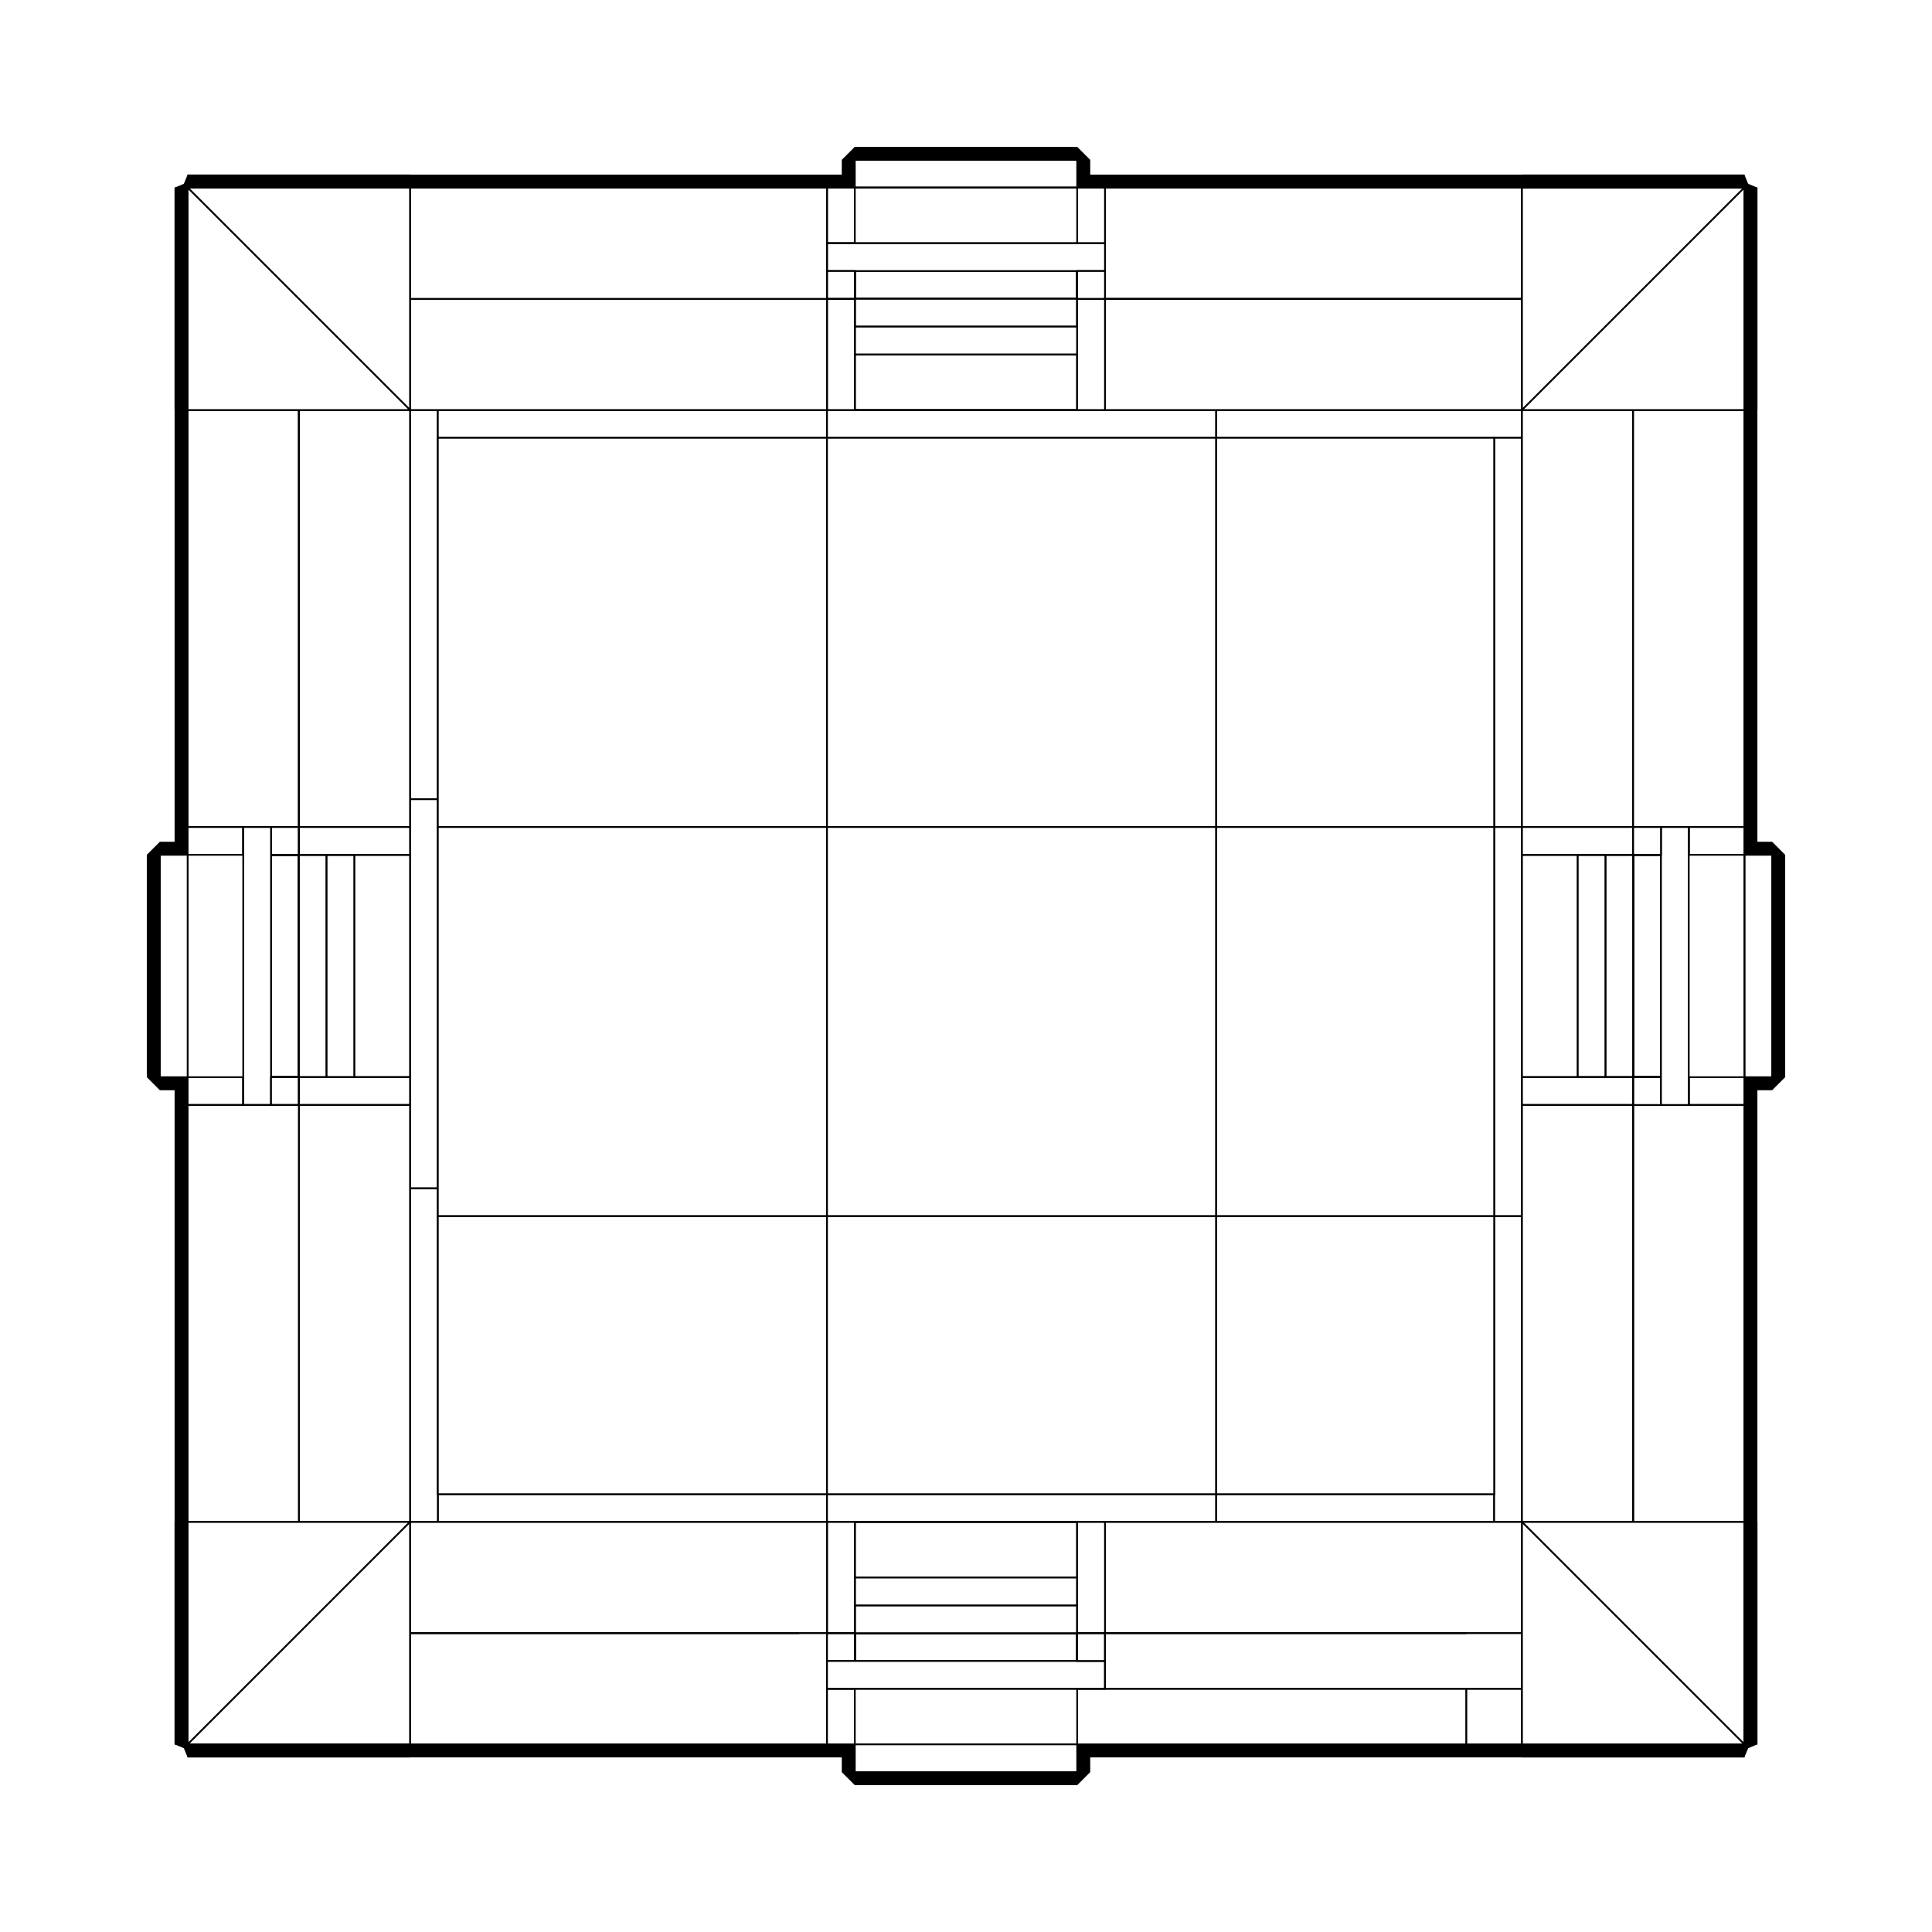 <?xml version="1.0" encoding="utf-8" ?>
<svg baseProfile="tiny" height="100%" version="1.2" viewBox="2356.0 84.0 1112.0 1112.0" width="100%" xmlns="http://www.w3.org/2000/svg" xmlns:ev="http://www.w3.org/2001/xml-events" xmlns:xlink="http://www.w3.org/1999/xlink"><defs><g id="bsp_ref"><polygon points="2848,1088 2848,1008 2976,1008 2976,1088" /><polygon points="2848,1008 2848,992 2976,992 2976,1008" /><polygon points="2832,960 2608,960 2608,944 2832,944" /><polygon points="3056,960 2992,960 2976,960 2848,960 2832,960 2832,944 3056,944" /><polygon points="3216,944 3216,960 3056,960 3056,944" /><polygon points="2464,704 2464,576 2544,576 2544,704" /><polygon points="2544,576 2560,576 2560,704 2544,704" /><polygon points="2592,320 2608,320 2608,336 2608,544 2592,544" /><polygon points="2608,544 2608,560 2608,768 2592,768 2592,720 2592,704 2592,576 2592,560 2592,544" /><polygon points="2608,768 2608,784 2608,944 2608,960 2592,960 2592,768" /><polygon points="2848,288 2848,272 2976,272 2976,288" /><polygon points="2848,272 2848,192 2976,192 2976,272" /><polygon points="2832,336 2608,336 2608,320 2832,320" /><polygon points="3056,336 2832,336 2832,320 2848,320 2976,320 2992,320 3056,320" /><polygon points="3232,320 3232,336 3216,336 3056,336 3056,320" /><polygon points="3216,336 3232,336 3232,560 3216,560" /><polygon points="3232,560 3232,576 3232,704 3232,720 3232,784 3216,784 3216,560" /><polygon points="3232,784 3232,960 3216,960 3216,944 3216,784" /><polygon points="2608,544 2608,336 2832,336 2832,560 2608,560" /><polygon points="2832,560 2832,784 2608,784 2608,768 2608,560" /><polygon points="2832,784 2832,944 2608,944 2608,784" /><polygon points="2832,336 3056,336 3056,560 2832,560" /><polygon points="3056,560 3056,784 2832,784 2832,560" /><polygon points="3056,784 3056,944 2832,944 2832,784" /><polygon points="3056,336 3216,336 3216,560 3056,560" /><polygon points="3216,560 3216,784 3056,784 3056,560" /><polygon points="3216,784 3216,944 3056,944 3056,784" /><polygon points="3264,704 3264,576 3280,576 3280,704" /><polygon points="3280,576 3360,576 3360,704 3280,704" /><polygon points="3232,704 3232,704 3232,704 3232,720 3232,720" /><polygon points="3232,784 3232,720 3232,720 3232,960 3232,960" /><polygon points="3232,336 3232,320 3232,320 3232,560 3232,560" /><polygon points="3232,560 3232,560 3232,576 3232,576 3232,576" /><polygon points="3360,704 3360,704 3296,704 3280,704 3280,704" /><polygon points="3280,576 3264,576 3264,576 3280,576" /><polygon points="2848,272 2848,288 2848,288 2848,272" /><polygon points="2976,192 2976,192 2976,256 2976,272 2976,272" /><polygon points="2592,544 2592,560 2592,560 2592,320 2592,320" /><polygon points="2592,576 2592,576 2592,576 2592,560 2592,560" /><polygon points="2592,576 2592,704 2592,704 2592,576" /><polygon points="2544,576 2464,576 2464,576 2528,576 2544,576" /><polygon points="2560,576 2544,576 2544,576 2560,576" /><polygon points="2848,960 2976,960 2976,960 2848,960" /><polygon points="2592,768 2592,960 2592,960 2592,720 2592,720" /><polygon points="2592,720 2592,720 2592,704 2592,704 2592,704" /><polygon points="2848,1008 2848,1088 2848,1088 2848,1024 2848,1008" /><polygon points="2848,992 2848,1008 2848,1008 2848,992" /><polygon points="2848,256 2848,272 2976,272 2976,256" /><polygon points="3280,576 3280,704 3296,704 3296,576" /><polygon points="2848,1008 2848,1024 2976,1024 2976,1008" /><polygon points="2528,576 2528,704 2544,704 2544,576" /><polygon points="2464,704 2464,704 2464,704 2464,576 2464,576 2464,576 2464,576 2464,704" /><polygon points="2848,192 2848,192 2848,192 2976,192 2976,192 2976,192 2976,192 2848,192" /><polygon points="2976,1088 2976,1088 2976,1088 2848,1088 2848,1088 2848,1088 2848,1088 2976,1088" /><polygon points="3360,576 3360,576 3360,576 3360,704 3360,704 3360,704 3360,704 3360,576" /><polygon points="3280,704 3296,704 3296,576 3280,576" /><polygon points="3264,704 3280,704 3280,576 3264,576" /><polygon points="3296,704 3280,704 3280,576 3296,576" /><polygon points="3280,704 3264,704 3264,704 3280,704" /><polygon points="3296,576 3360,576 3360,576 3280,576 3280,576" /><polygon points="3264,576 3264,576 3264,704 3264,704" /><polygon points="2560,704 2544,704 2544,704 2560,704" /><polygon points="2544,704 2528,704 2464,704 2464,704 2544,704" /><polygon points="2464,704 2528,704 2544,704 2560,704 2464,704" /><polygon points="2848,256 2848,192 2848,192 2848,272 2848,272" /><polygon points="2848,256 2848,272 2976,272 2976,256" /><polygon points="2848,272 2848,288 2976,288 2976,272" /><polygon points="2976,272 2976,288 2976,288 2976,272" /><polygon points="2848,288 2848,288 2976,288 2976,288" /><polygon points="2544,704 2560,704 2560,576 2544,576" /><polygon points="2528,576 2528,704 2544,704 2544,576" /><polygon points="2528,576 2544,576 2544,704 2528,704" /><polygon points="2560,704 2560,704 2560,576 2560,576" /><polygon points="2976,992 2976,1008 2976,1008 2976,992" /><polygon points="2976,1008 2976,1024 2976,1088 2976,1088 2976,1008" /><polygon points="2976,1088 2976,1024 2976,1008 2976,992 2976,1088" /><polygon points="2848,992 2848,1008 2976,1008 2976,992" /><polygon points="2848,1008 2848,1024 2976,1024 2976,1008" /><polygon points="2976,992 2976,992 2848,992 2848,992" /><polygon points="2976,256 2976,256 2976,272 2976,272" /><polygon points="2848,272 2848,272 2848,256 2848,256" /><polygon points="2848,272 2848,256 2976,256 2976,272" /><polygon points="2976,272 2976,272 2848,272 2848,272" /><polygon points="2848,256 2848,256 2976,256 2976,256" /><polygon points="3280,576 3280,576 3296,576 3296,576" /><polygon points="3296,704 3296,704 3280,704 3280,704" /><polygon points="3280,704 3280,576 3296,576 3296,704" /><polygon points="3280,704 3280,704 3280,576 3280,576" /><polygon points="3296,576 3296,576 3296,704 3296,704" /><polygon points="2976,1008 2976,1008 2976,1024 2976,1024" /><polygon points="2848,1024 2848,1024 2848,1008 2848,1008" /><polygon points="2848,1024 2848,1008 2976,1008 2976,1024" /><polygon points="2848,1008 2848,1008 2976,1008 2976,1008" /><polygon points="2976,1024 2976,1024 2848,1024 2848,1024" /><polygon points="2528,576 2528,576 2544,576 2544,576" /><polygon points="2544,704 2544,704 2528,704 2528,704" /><polygon points="2528,704 2528,576 2544,576 2544,704" /><polygon points="2544,576 2544,576 2544,704 2544,704" /><polygon points="2528,704 2528,704 2528,576 2528,576" /><polygon points="3232,576 3232,704 3232,704 3232,576" /><polygon points="3232,576 3232,576 3232,704 3232,704" /><polygon points="3280,704 3264,704 3264,576 3280,576" /><polygon points="2848,320 2976,320 2976,320 2848,320" /><polygon points="2848,272 2848,256 2976,256 2976,272" /><polygon points="2592,704 2592,704 2592,576 2592,576" /><polygon points="2544,576 2560,576 2560,704 2544,704" /><polygon points="2976,1008 2976,1024 2848,1024 2848,1008" /><polygon points="3232,704 3232,576 3264,576 3264,704" /><polygon points="3232,560 3232,320 3296,320 3296,560" /><polygon points="3232,576 3232,560 3296,560 3296,576" /><polygon points="3232,720 3232,704 3296,704 3296,720" /><polygon points="3232,960 3232,720 3296,720 3296,960" /><polygon points="3360,704 3264,704 3280,704 3296,704 3360,704" /><polygon points="3360,576 3360,576 3296,576 3280,576 3264,576" /><polygon points="2848,992 2848,960 2976,960 2976,992" /><polygon points="2560,704 2560,576 2592,576 2592,704" /><polygon points="2848,320 2848,288 2976,288 2976,320" /><polygon points="2976,320 2976,288 2976,192 2976,192 2976,229.333 2976,256" /><polygon points="2592,320 2528,320 2528,320 2592,320" /><polygon points="2592,320 2592,560 2528,560 2528,320" /><polygon points="2592,560 2592,576 2528,576 2528,560" /><polygon points="2592,704 2592,720 2528,720 2528,704" /><polygon points="2592,720 2592,960 2528,960 2528,720" /><polygon points="2848,240 2848,192 2848,192 2848,256 2848,272 2848,288" /><polygon points="2976,320 2976,320 2848,320 2848,320" /><polygon points="2992,320 2992,320 2976,320 2976,320 2976,320" /><polygon points="3232,320 3232,320 3056,320 2992,320 2992,320" /><polygon points="2976,192 2976,288 2976,272 2976,256 2976,192" /><polygon points="2848,288 2848,272 2976,272 2976,288" /><polygon points="2848,320 2848,320 2848,320 2832,320 2832,320" /><polygon points="2832,320 2832,320 2608,320 2592,320 2592,320" /><polygon points="2560,576 2544,576 2528,576 2464,576 2464,576" /><polygon points="2976,960 2976,960 2976,960 2992,960 2992,960" /><polygon points="2992,960 2992,960 3056,960 3216,960 3232,960 3232,960" /><polygon points="2832,960 2832,960 2848,960 2848,960 2848,960" /><polygon points="2848,960 2848,960 2976,960 2976,960" /><polygon points="2592,960 2592,960 2608,960 2832,960 2832,960" /><polygon points="2848,992 2848,1008 2848,1024 2848,1088 2848,1088" /><polygon points="2976,992 2976,1008 2848,1008 2848,992" /><polygon points="3360,704 3322.667,704 3296,704 3232,704 3264,704 3360,704" /><polygon points="2848,192 2848,192 2848,240 2848,240 2848,240" /><polygon points="3232,1024 3232,960 3232,960 3232,1024" /><polygon points="3232,256 3232,256 3232,320 3232,320" /><polygon points="3296,320 3232,320 3232,320 3296,320" /><polygon points="3296,560 3296,320 3296,320 3296,560" /><polygon points="3296,960 3296,960 3232,960 3232,960" /><polygon points="3322.667,576 3312,576 3312,576" /><polygon points="3312,576 3322.667,576 3360,576 3360,576 3264,576 3232,576 3296,576" /><polygon points="3296,704 3296,704 3296,720 3296,720" /><polygon points="3232,256 3232,320 2992,320 2992,256" /><polygon points="2992,256 2992,320 2976,320 2976,256" /><polygon points="2848,256 2848,240 2848,240 2848,288 2848,320" /><polygon points="2848,256 2848,320 2832,320 2832,256" /><polygon points="2832,256 2592,256 2592,256 2832,256" /><polygon points="2832,256 2832,320 2592,320 2592,256" /><polygon points="2592,1024 2592,1024 2592,960 2592,960" /><polygon points="2848,1024 2848,960 2848,992 2848,1088 2848,1088 2848,1050.667" /><polygon points="2976,1024 2976,1050.667 2976,1088 2976,1088 2976,992 2976,960" /><polygon points="2976,1050.667 2976,1024 2976,1024 2976,1040" /><polygon points="3232,1024 3232,1024 3200,1024 3200,1024" /><polygon points="3200,1024 2992,1024 2992,960 3232,960 3232,1024" /><polygon points="2976,1024 2976,960 2992,960 2992,1024" /><polygon points="2832,1024 2848,1024 2848,1024 2832,1024 2816,1024 2816,1024" /><polygon points="2832,1024 2832,960 2848,960 2848,1024" /><polygon points="2816,1024 2592,1024 2592,960 2832,960 2832,1024" /><polygon points="2528,960 2592,960 2592,960 2528,960" /><polygon points="2501.333,704 2528,704 2528,704 2512,704" /><polygon points="2528,704 2501.333,704 2464,704 2464,704 2560,704 2592,704" /><polygon points="2528,576 2592,576 2560,576 2464,576 2464,576 2501.333,576" /><polygon points="2528,720 2528,960 2528,960 2528,720" /><polygon points="2848,192 2848,176 2976,176 2976,192" /><polygon points="3360,576 3376,576 3376,704 3360,704" /><polygon points="3328,560 3296,560 3296,320 3360,320 3360,560" /><polygon points="3296,720 3296,720 3312,720 3328,720 3328,720" /><polygon points="3296,560 3296,560 3296,576 3296,576 3296,560" /><polygon points="3328,560 3360,560 3360,576 3328,576" /><polygon points="3328,576 3360,576 3360,704 3328,704" /><polygon points="3328,704 3360,704 3360,720 3328,720" /><polygon points="3328,576 3328,704 3328,720 3328,720 3328,576" /><polygon points="3312,704 3312,576 3312,576 3312,704" /><polygon points="3296,704 3296,704 3322.667,704 3312,704" /><polygon points="3312,704 3322.667,704 3360,704 3360,576 3322.667,576 3312,576" /><polygon points="3296,960 3296,720 3328,720 3360,720 3360,960" /><polygon points="3296,720 3296,960 3296,960 3296,720" /><polygon points="2528,560 2528,560 2512,560 2496,560 2496,560" /><polygon points="2992,224 2992,192 3232,192 3232,256 2992,256" /><polygon points="3232,256 3232,256 2992,256 2992,256" /><polygon points="2592,320 2592,256 2592,256 2592,320" /><polygon points="2976,256 2976,256 2976,229.333 2976,240" /><polygon points="2976,256 2976,256 2992,256 2992,256 2992,256 2976,256" /><polygon points="2992,224 2992,224 2976,224 2976,224" /><polygon points="2976,224 2976,192 2992,192 2992,224" /><polygon points="2976,240 2848,240 2848,240 2976,240" /><polygon points="2848,224 2848,192 2976,192 2976,224" /><polygon points="2832,192 2848,192 2848,224 2832,224" /><polygon points="2976,240 2976,229.333 2976,192 2848,192 2848,240" /><polygon points="2848,240 2848,240 2848,256 2848,256 2848,256 2848,240" /><polygon points="2848,256 2848,256 2832,256 2832,256" /><polygon points="2832,224 2832,256 2592,256 2592,192 2832,192" /><polygon points="2496,560 2464,560 2464,320 2528,320 2528,560" /><polygon points="2528,320 2528,320 2528,560 2528,560" /><polygon points="2832,1056 2832,1088 2592,1088 2592,1024 2816,1024 2832,1024" /><polygon points="2848,1088 2848,1056 2976,1056 2976,1088" /><polygon points="2832,1056 2848,1056 2848,1088 2832,1088" /><polygon points="3200,1088 2976,1088 2976,1056 2992,1056 3200,1056" /><polygon points="3232,1056 3232,1088 3200,1088 3200,1056" /><polygon points="2992,1024 3200,1024 3232,1024 3232,1056 3200,1056 2992,1056" /><polygon points="2832,1024 2832,1024 2832,1040 2832,1056 2832,1056" /><polygon points="2848,1040 2976,1040 2976,1040 2848,1040" /><polygon points="2848,1040 2848,1024 2848,1024 2848,1050.667" /><polygon points="3200,1024 2992,1024 2976,1024 2976,1024 2992,1024 3200,1024" /><polygon points="2848,1040 2848,1050.667 2848,1088 2976,1088 2976,1050.667 2976,1040" /><polygon points="2816,1024 2592,1024 2592,1024 2816,1024" /><polygon points="2464,720 2464,704 2496,704 2496,720" /><polygon points="2464,576 2464,560 2496,560 2496,576" /><polygon points="2464,576 2496,576 2496,704 2464,704" /><polygon points="2496,704 2496,576 2496,560 2496,560 2496,720 2496,720" /><polygon points="2512,576 2512,704 2512,704 2512,576" /><polygon points="2512,576 2528,576 2528,576 2501.333,576" /><polygon points="2528,560 2528,560 2528,576 2528,576" /><polygon points="2512,576 2501.333,576 2464,576 2464,704 2501.333,704 2512,704" /><polygon points="2528,704 2528,704 2528,720 2528,720" /><polygon points="2464,960 2464,720 2496,720 2528,720 2528,960" /><polygon points="2848,1104 2848,1088 2976,1088 2976,1104" /><polygon points="2448,704 2448,576 2464,576 2464,704" /><polygon points="3312,560 3296,560 3296,560 3328,560 3328,560" /><polygon points="3296,720 3296,704 3312,704 3312,720" /><polygon points="3312,720 3312,704 3312,576 3312,560 3328,560 3328,576 3328,720" /><polygon points="3296,576 3296,560 3312,560 3312,576" /><polygon points="3296,576 3312,576 3312,576 3312,576 3296,576" /><polygon points="3328,560 3328,560 3328,576 3328,576" /><polygon points="3296,704 3296,704 3312,704 3312,704" /><polygon points="3296,720 3296,720 3296,704 3296,704" /><polygon points="2992,240 2992,224 2992,224 2992,256 2992,256" /><polygon points="2976,240 2848,240 2832,240 2832,224 2976,224 2992,224 2992,240" /><polygon points="2976,256 2976,240 2992,240 2992,256" /><polygon points="2832,256 2832,240 2848,240 2848,256" /><polygon points="2832,240 2832,256 2832,256 2832,224 2832,224" /><polygon points="2976,256 2976,256 2976,240 2976,240" /><polygon points="2976,224 2832,224 2832,224 2848,224 2976,224" /><polygon points="2848,256 2848,256 2832,256 2832,256" /><polygon points="2832,1040 2832,1024 2848,1024 2848,1040" /><polygon points="2832,1056 2832,1040 2848,1040 2976,1040 2992,1040 2992,1056" /><polygon points="2976,1040 2976,1024 2992,1024 2992,1040" /><polygon points="2992,1040 2992,1024 2992,1024 2992,1056 2992,1056" /><polygon points="2992,1056 2992,1056 2976,1056 2848,1056 2832,1056 2832,1056" /><polygon points="2976,1040 2976,1040 2976,1024 2976,1024" /><polygon points="2976,1024 2976,1024 2992,1024 2992,1024" /><polygon points="2848,1024 2848,1024 2848,1040 2848,1040" /><polygon points="2832,1024 2832,1024 2848,1024 2848,1024" /><polygon points="2512,576 2512,560 2528,560 2528,576" /><polygon points="2496,720 2496,560 2512,560 2512,576 2512,704 2512,720" /><polygon points="2512,720 2512,704 2528,704 2528,720" /><polygon points="2512,720 2528,720 2528,720 2496,720 2496,720" /><polygon points="2528,576 2528,576 2512,576 2512,576" /><polygon points="2528,576 2528,560 2528,560 2528,576" /><polygon points="2512,704 2512,704 2528,704 2528,704" /><polygon points="2528,704 2528,704 2528,720 2528,720" /><polygon points="2464,1088 2464,1088 2464,960 2464,960" /><polygon points="2464,320 2464,320 2464,192 2464,192" /><polygon points="3232,192 3232,192 3360,192 3360,192" /><polygon points="2464,192 2464,192 2592,192 2592,192" /><polygon points="3360,1088 3360,1088 3232,1088 3232,1088" /><polygon points="2592,1088 2592,1088 2464,1088 2464,1088" /><polygon points="3232,192 3232,192 3232,320 3232,320 3232,256 3232,192" /><polygon points="3360,960 3360,960 3360,1088 3360,1088" /><polygon points="3360,192 3360,192 3360,320 3360,320" /><polygon points="3360,960 3360,960 3232,960 3232,960 3296,960 3360,960" /><polygon points="2464,320 2464,320 2592,320 2592,320 2528,320 2464,320" /><polygon points="2592,1088 2592,1088 2592,960 2592,960 2592,1024 2592,1088" /><polygon points="2464,960 2464,1088 2464,1088 2464,960" /><polygon points="2592,192 2464,192 2464,192 2592,192" /><polygon points="3232,1088 3360,1088 3360,1088 3232,1088" /><polygon points="3232,960 3232,1088 3232,1088 3232,1088 3232,1056 3232,1024 3232,960" /><polygon points="3360,320 3360,192 3360,192 3360,320" /><polygon points="3232,320 3360,320 3360,320 3360,320 3296,320 3232,320" /><polygon points="3232,192 3360,192 3232,320" /><polygon points="3360,960 3360,1088 3232,960" /><polygon points="3232,960 3360,1088 3232,1088" /><polygon points="2592,320 2592,192 2592,192 2592,192 2592,256 2592,320" /><polygon points="2592,320 2464,192 2592,192" /><polygon points="2592,960 2464,960 2464,960 2464,960 2528,960 2592,960" /><polygon points="2592,960 2464,1088 2464,960" /><polygon points="2592,1088 2464,1088 2592,960" /><polygon points="2464,192 2464,320 2464,320 2464,192" /><polygon points="3360,192 3232,192 3232,192 3360,192" /><polygon points="2464,1088 2592,1088 2592,1088 2464,1088" /><polygon points="3360,1088 3360,960 3360,960 3360,1088" /><polygon points="3360,192 3360,320 3232,320" /><polygon points="2464,192 2592,320 2464,320" /></g></defs><rect fill="#fff" height="1112.0" id="background" width="1112.0" x="2356.0" y="84.0" /><use fill="none" stroke="black" stroke-miterlimit="0" stroke-width="15" xlink:href="#bsp_ref" /><use fill="white" stroke="black" stroke-width="1" xlink:href="#bsp_ref" /></svg>